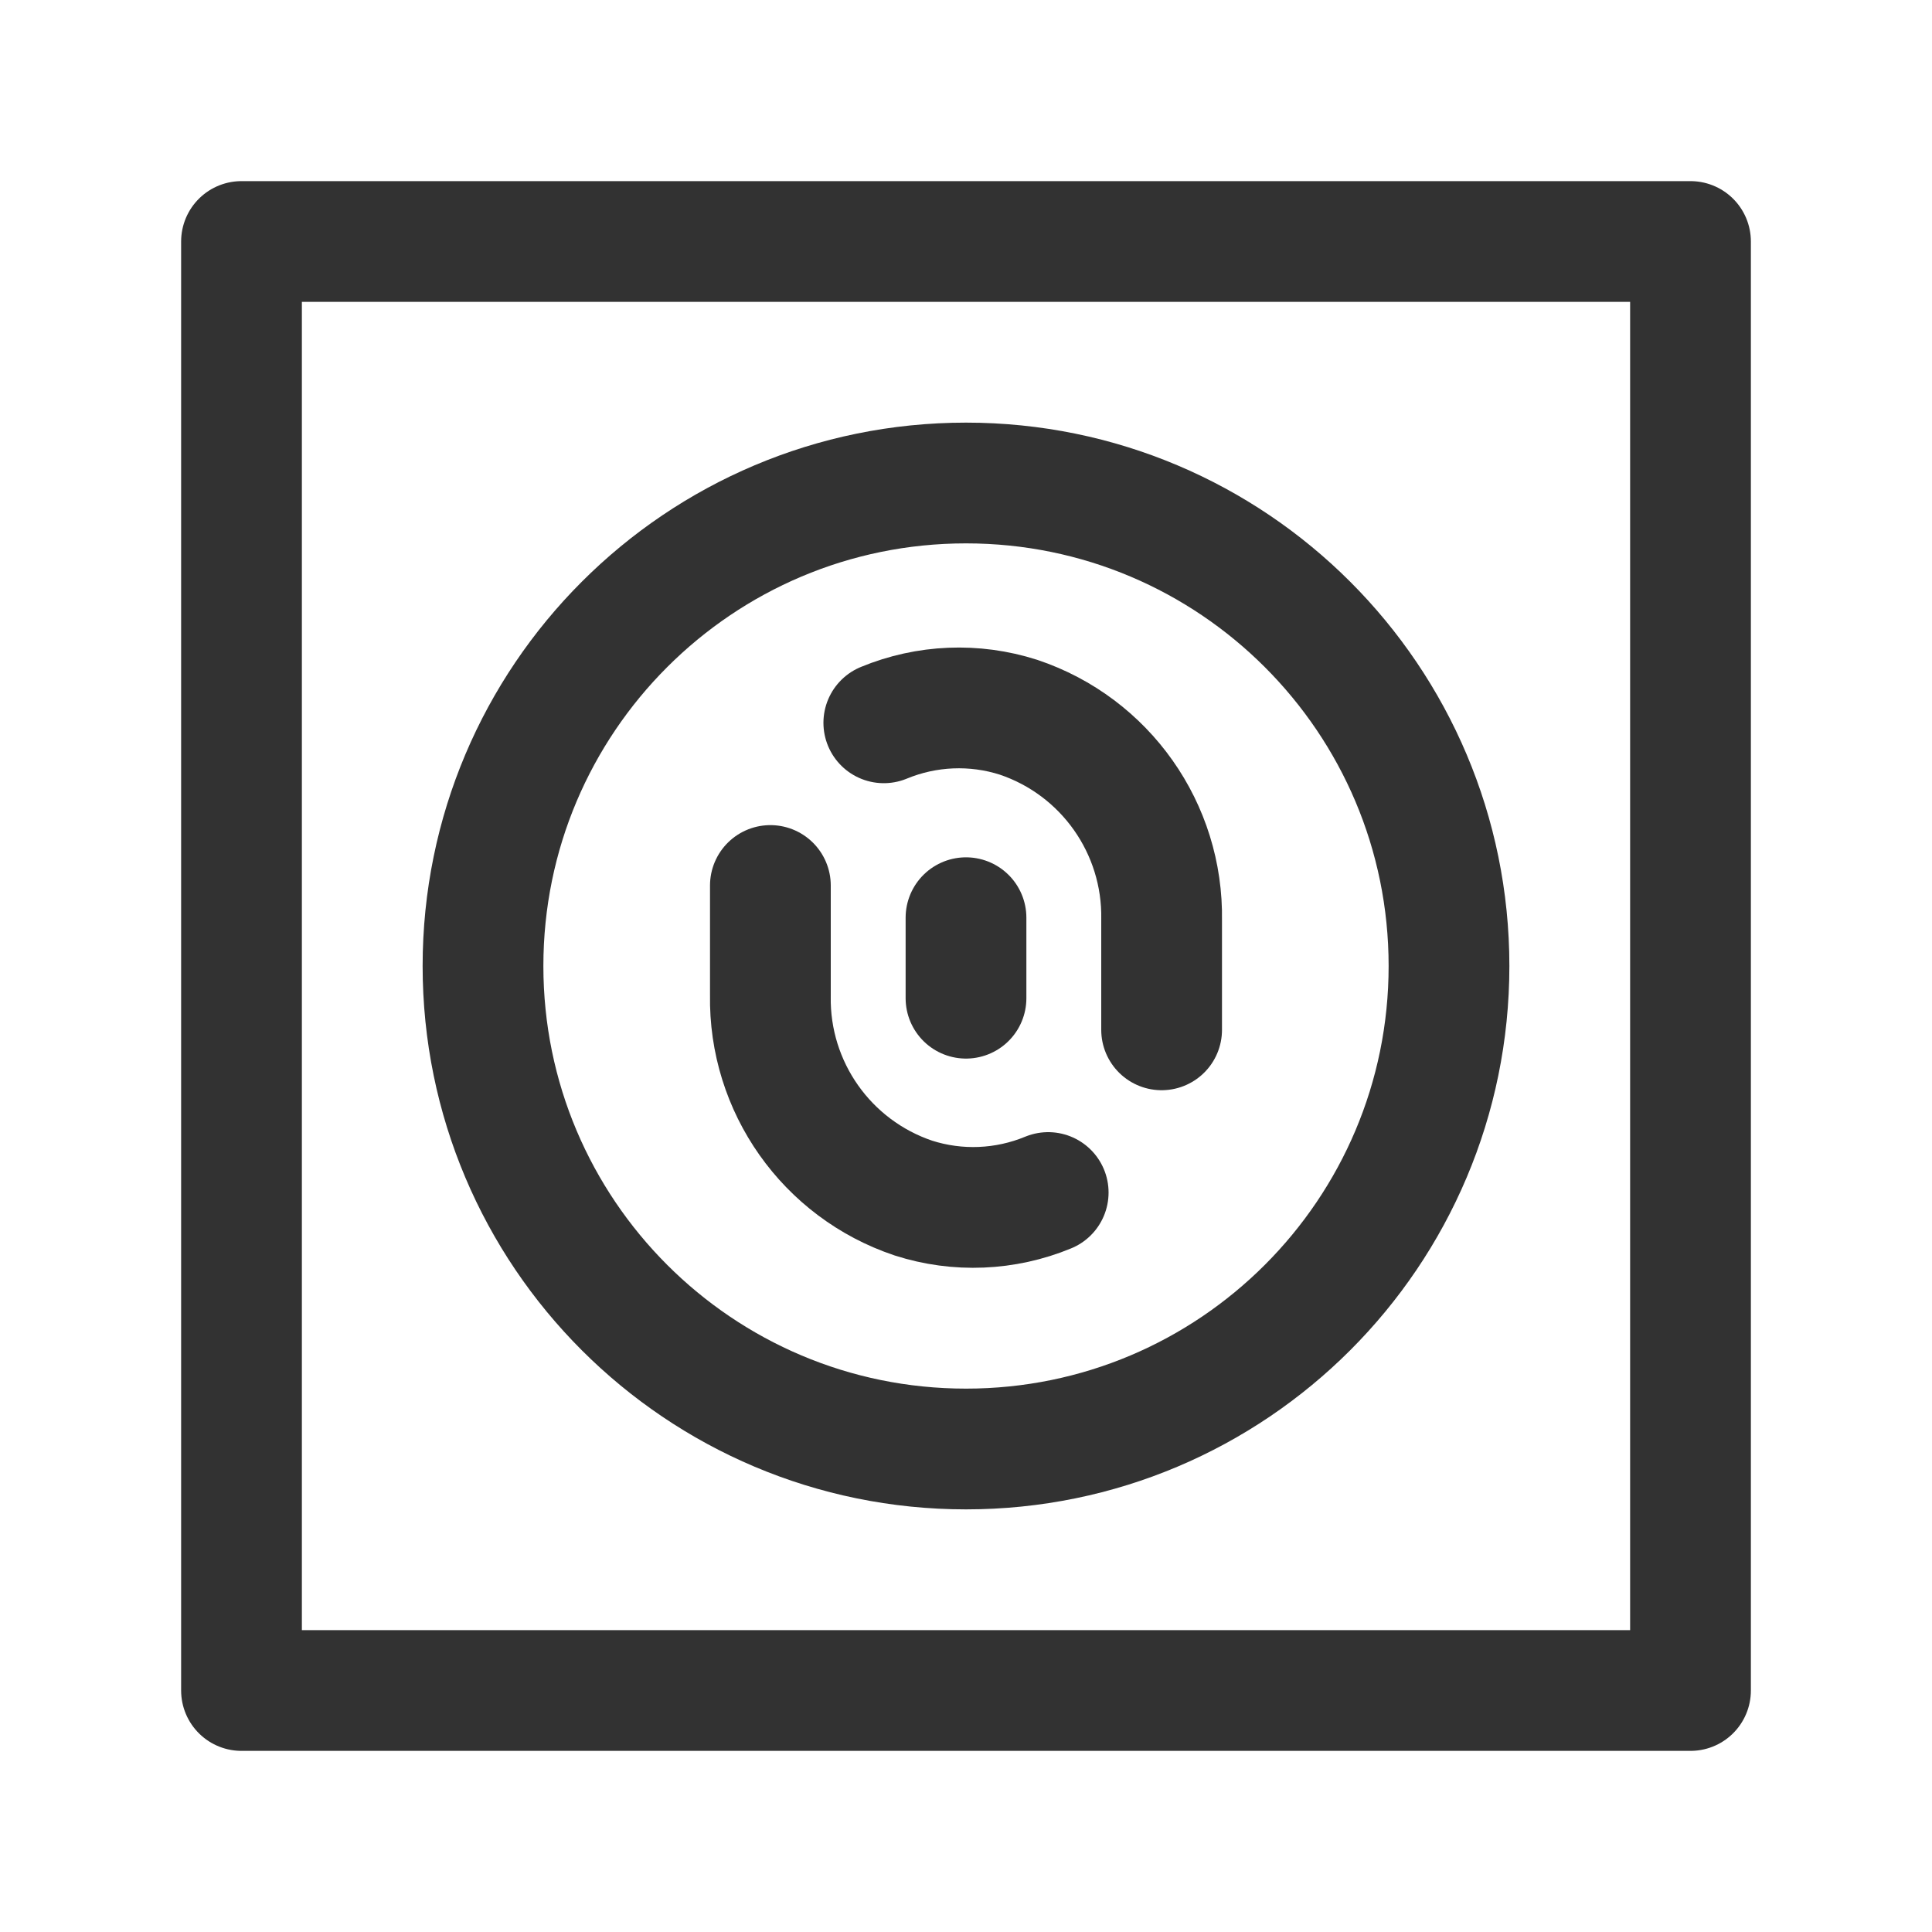 <?xml version="1.0" encoding="UTF-8"?><svg version="1.1" viewBox="0 0 24 24" xmlns="http://www.w3.org/2000/svg" xmlns:xlink="http://www.w3.org/1999/xlink"><g stroke-linecap="round" stroke-width="1.5" stroke="#323232" fill="none" stroke-linejoin="round"><path d="M12 6v0l-2.62268e-07 6.21725e-15c3.314-1.44847e-07 6 2.686 6 6v0 0c0 3.314-2.686 6-6 6v0l-2.62268e-07-7.10543e-15c-3.314-1.44847e-07-6-2.686-6-6 0 0 0-1.77636e-15 0-1.77636e-15h8.88178e-16l4.52971e-14-3.81438e-07c5.00356e-07-3.314 2.686-6 6-6Z"></path><path d="M14.43 12.793v-1.365l3.95749e-08-2.28982e-06c.02-1.137-.699-2.156-1.777-2.518l8.2481e-08 2.63944e-08c-.549-.176-1.142-.151-1.674.069"></path><path d="M12 12.4v-1"></path><path d="M9.57 11v1.365l-4.36002e-08 2.52273e-06c-.02 1.137.699 2.156 1.777 2.518l-8.70284e-09-2.78496e-09c.549.176 1.142.151 1.674-.069"></path><rect width="18" height="18" x="3" y="3" rx="2.761" ry="0"></rect></g><rect width="24" height="24" fill="none"></rect></svg>